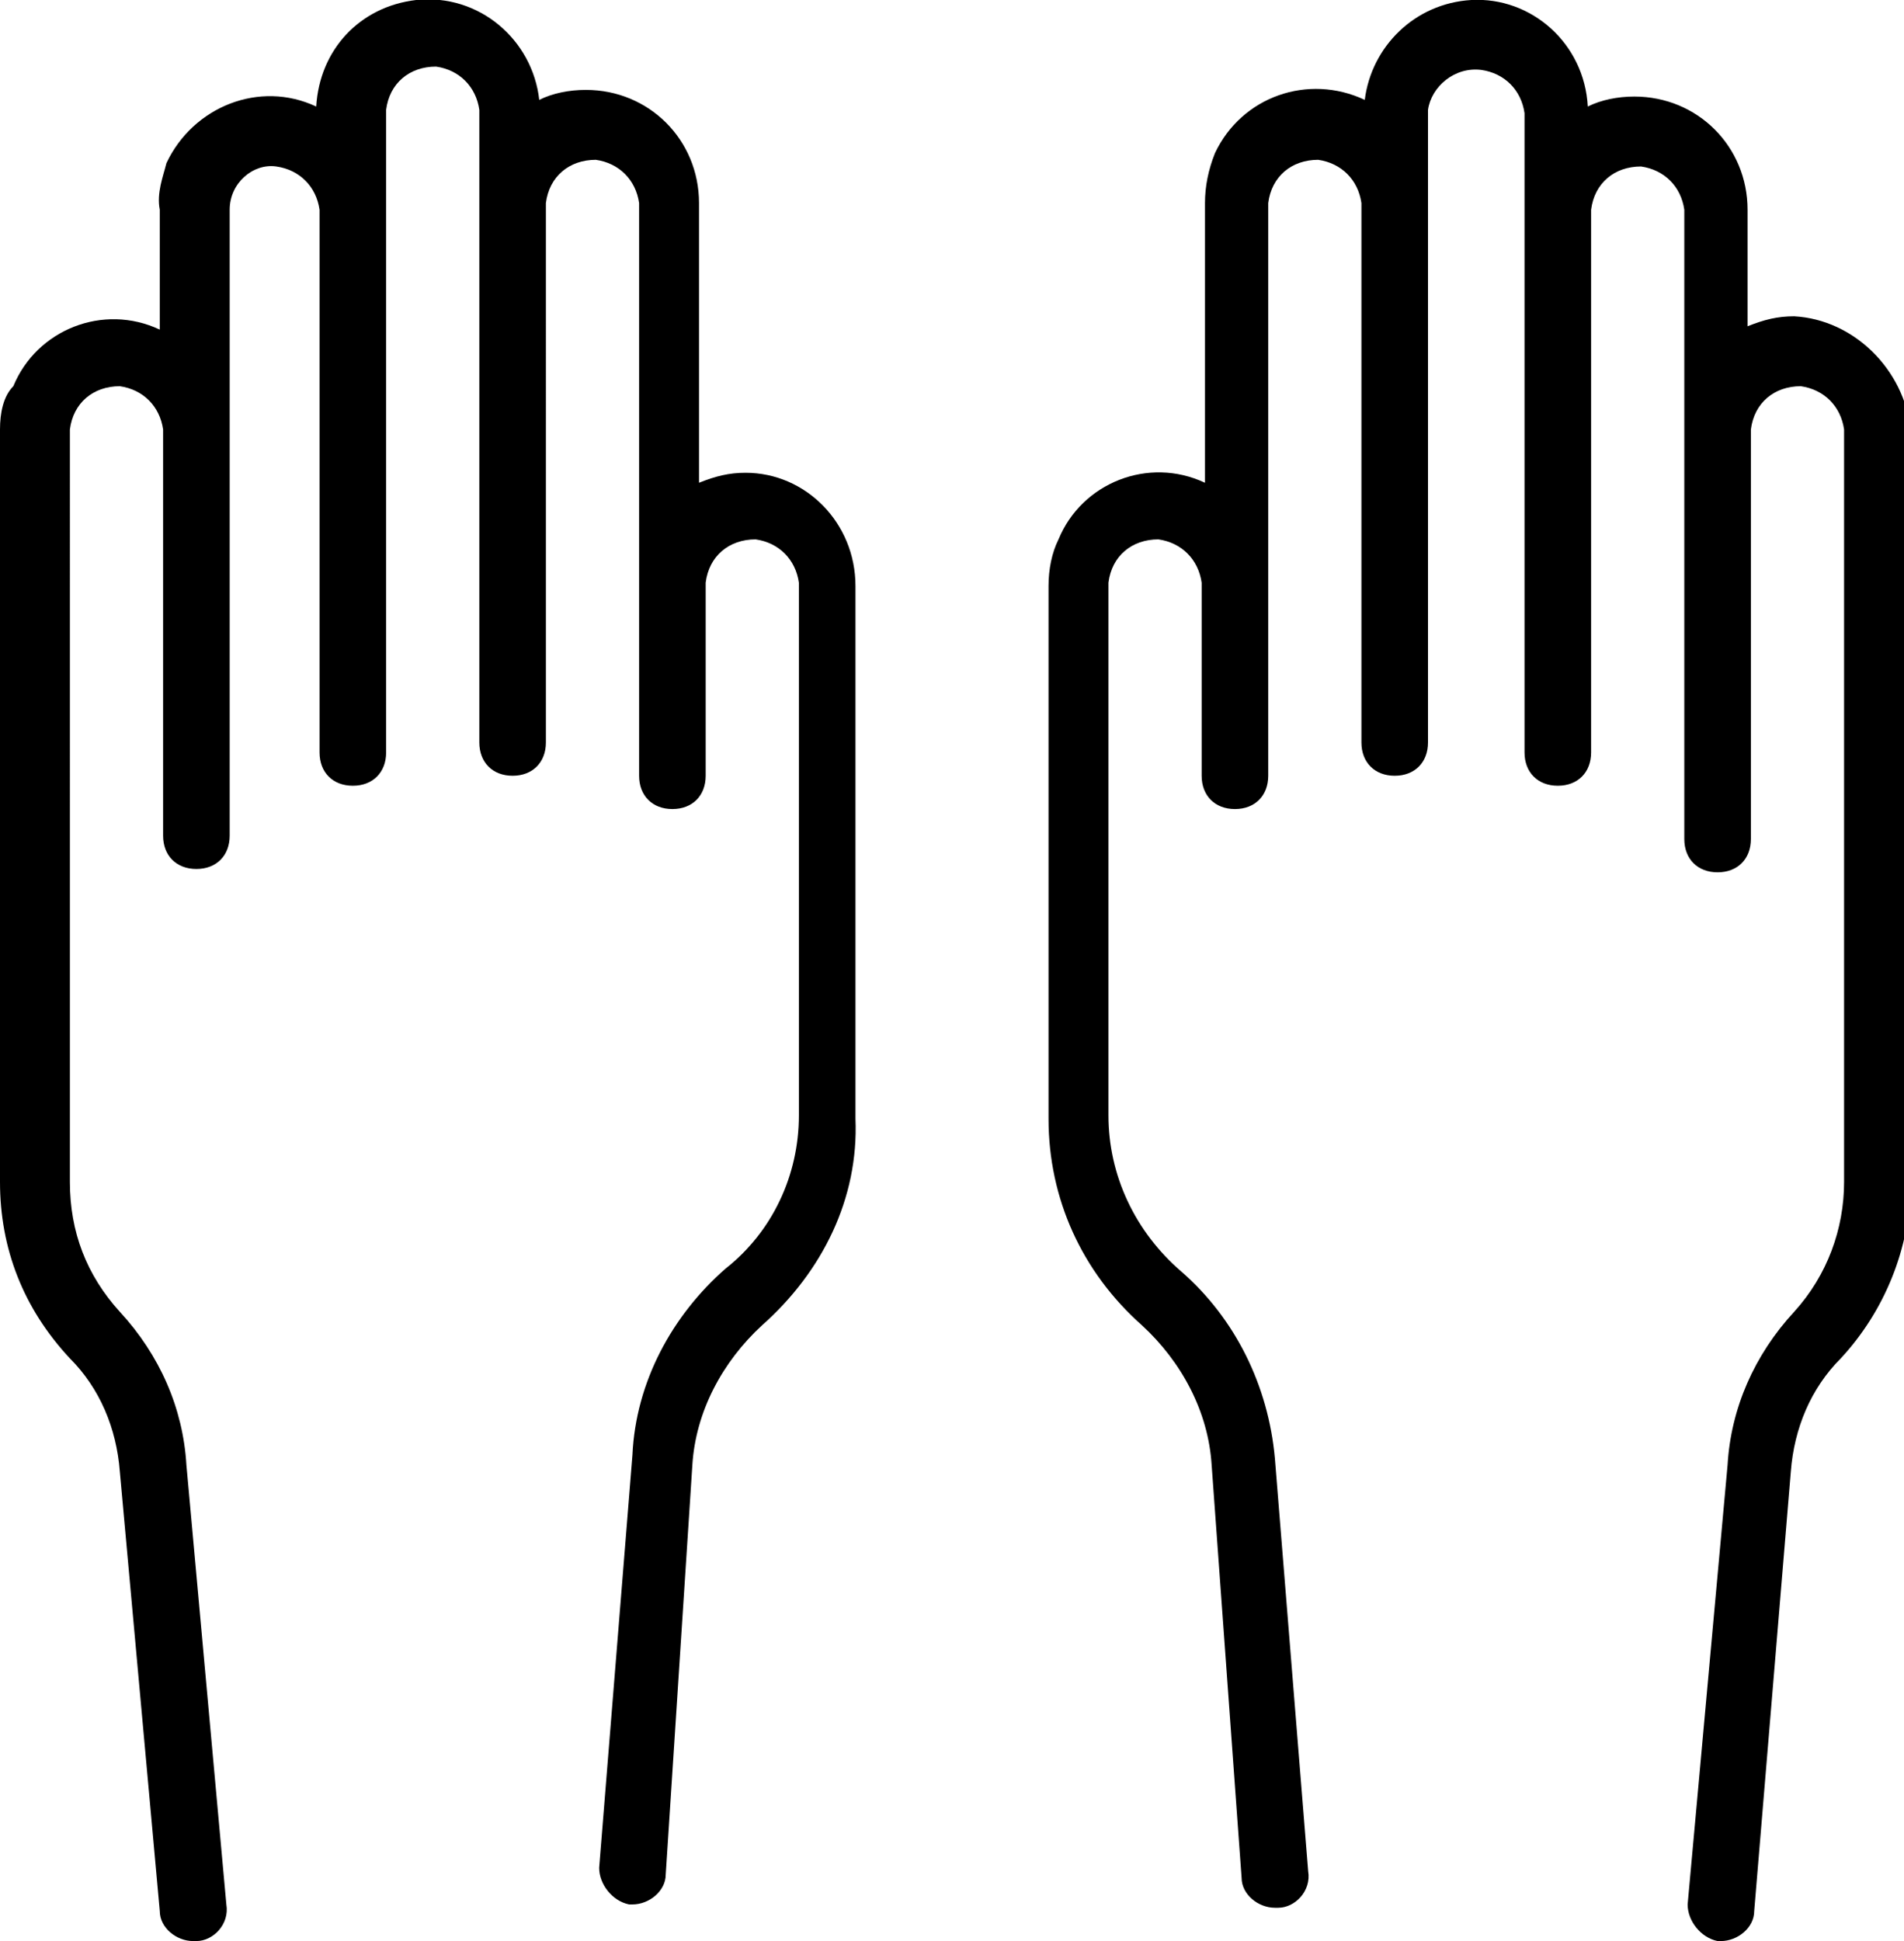 <?xml version="1.0" encoding="utf-8"?>
<!-- Generator: Adobe Illustrator 19.2.1, SVG Export Plug-In . SVG Version: 6.00 Build 0)  -->
<svg version="1.1" id="Capa_1" xmlns="http://www.w3.org/2000/svg" xmlns:xlink="http://www.w3.org/1999/xlink" x="0px" y="0px"
	 viewBox="0 0 57.2 58.3" style="enable-background:new 0 0 57.2 58.3;" xml:space="preserve">
<path d="M22.4,14.2c-0.5,0-0.9,0.1-1.4,0.3V6.1c0-1.9-1.5-3.4-3.4-3.4c0,0,0,0,0,0c-0.5,0-1,0.1-1.4,0.3c-0.2-1.8-1.8-3.2-3.7-3
	c-1.7,0.2-2.9,1.5-3,3.2c-1.7-0.8-3.7,0-4.5,1.7C4.9,5.3,4.7,5.8,4.8,6.3v3.6c-1.7-0.8-3.7,0-4.4,1.7C0.1,11.9,0,12.4,0,12.9v22.6
	c0,2,0.7,3.8,2.1,5.3c0.9,0.9,1.4,2.1,1.5,3.4l1.2,13.2c0,0.5,0.5,0.9,1,0.9h0.1c0.5,0,1-0.5,0.9-1.1L5.6,44c-0.1-1.7-0.8-3.3-2-4.6
	c-1-1.1-1.5-2.4-1.5-3.9V12.9c0.1-0.8,0.7-1.3,1.5-1.3c0.7,0.1,1.2,0.6,1.3,1.3v12.2c0,0.6,0.4,1,1,1s1-0.4,1-1V6.3
	C6.9,5.5,7.6,4.9,8.3,5C9,5.1,9.5,5.6,9.6,6.3v16.3c0,0.6,0.4,1,1,1c0.6,0,1-0.4,1-1V3.3c0.1-0.8,0.7-1.3,1.5-1.3
	c0.7,0.1,1.2,0.6,1.3,1.3v19c0,0.6,0.4,1,1,1s1-0.4,1-1V6.1c0.1-0.8,0.7-1.3,1.5-1.3c0.7,0.1,1.2,0.6,1.3,1.3v17.2c0,0.6,0.4,1,1,1
	s1-0.4,1-1v-5.8c0.1-0.8,0.7-1.3,1.5-1.3c0.7,0.1,1.2,0.6,1.3,1.3v16c0,1.8-0.8,3.5-2.2,4.6c-1.6,1.4-2.7,3.4-2.8,5.6l-1,12.4
	c0,0.5,0.4,1,0.9,1.1h0.1c0.5,0,1-0.4,1-0.9L20.8,44c0.1-1.6,0.9-3.1,2.1-4.2c1.8-1.6,2.9-3.8,2.8-6.2v-16
	C25.7,15.7,24.2,14.2,22.4,14.2z"/>
<path d="M53.9,9.5c-0.5,0-0.9,0.1-1.4,0.3V6.3c0-1.9-1.5-3.4-3.4-3.4c-0.5,0-1,0.1-1.4,0.3c-0.1-1.9-1.7-3.3-3.5-3.2
	c-1.7,0.1-3,1.4-3.2,3c-1.7-0.8-3.7-0.1-4.5,1.6c-0.2,0.5-0.3,1-0.3,1.5v8.4c-1.7-0.8-3.7,0-4.4,1.7c-0.2,0.4-0.3,0.9-0.3,1.4v16
	c0,2.4,1,4.6,2.8,6.2c1.2,1.1,2,2.6,2.1,4.2l0.9,12.4c0,0.5,0.5,0.9,1,0.9h0.1c0.5,0,1-0.5,0.9-1.1l-1-12.4
	c-0.2-2.2-1.2-4.2-2.8-5.6c-1.4-1.2-2.2-2.9-2.2-4.7v-16c0.1-0.8,0.7-1.3,1.5-1.3c0.7,0.1,1.2,0.6,1.3,1.3v5.8c0,0.6,0.4,1,1,1
	s1-0.4,1-1V6.1c0.1-0.8,0.7-1.3,1.5-1.3c0.7,0.1,1.2,0.6,1.3,1.3v16.2c0,0.6,0.4,1,1,1s1-0.4,1-1v-19C43,2.6,43.7,2,44.5,2.1
	c0.7,0.1,1.2,0.6,1.3,1.3v19.2c0,0.6,0.4,1,1,1s1-0.4,1-1V6.3c0.1-0.8,0.7-1.3,1.5-1.3c0.7,0.1,1.2,0.6,1.3,1.3v18.9
	c0,0.6,0.4,1,1,1s1-0.4,1-1V12.9c0.1-0.8,0.7-1.3,1.5-1.3c0.7,0.1,1.2,0.6,1.3,1.3v22.6c0,1.4-0.5,2.8-1.5,3.9
	c-1.2,1.3-1.9,2.9-2,4.6l-1.2,13.2c0,0.5,0.4,1,0.9,1.1h0.1c0.5,0,1-0.4,1-0.9l1.1-13.2c0.1-1.3,0.6-2.5,1.5-3.4
	c1.3-1.4,2.1-3.3,2.1-5.3V12.9C57.2,11.1,55.7,9.6,53.9,9.5z"/>
</svg>
